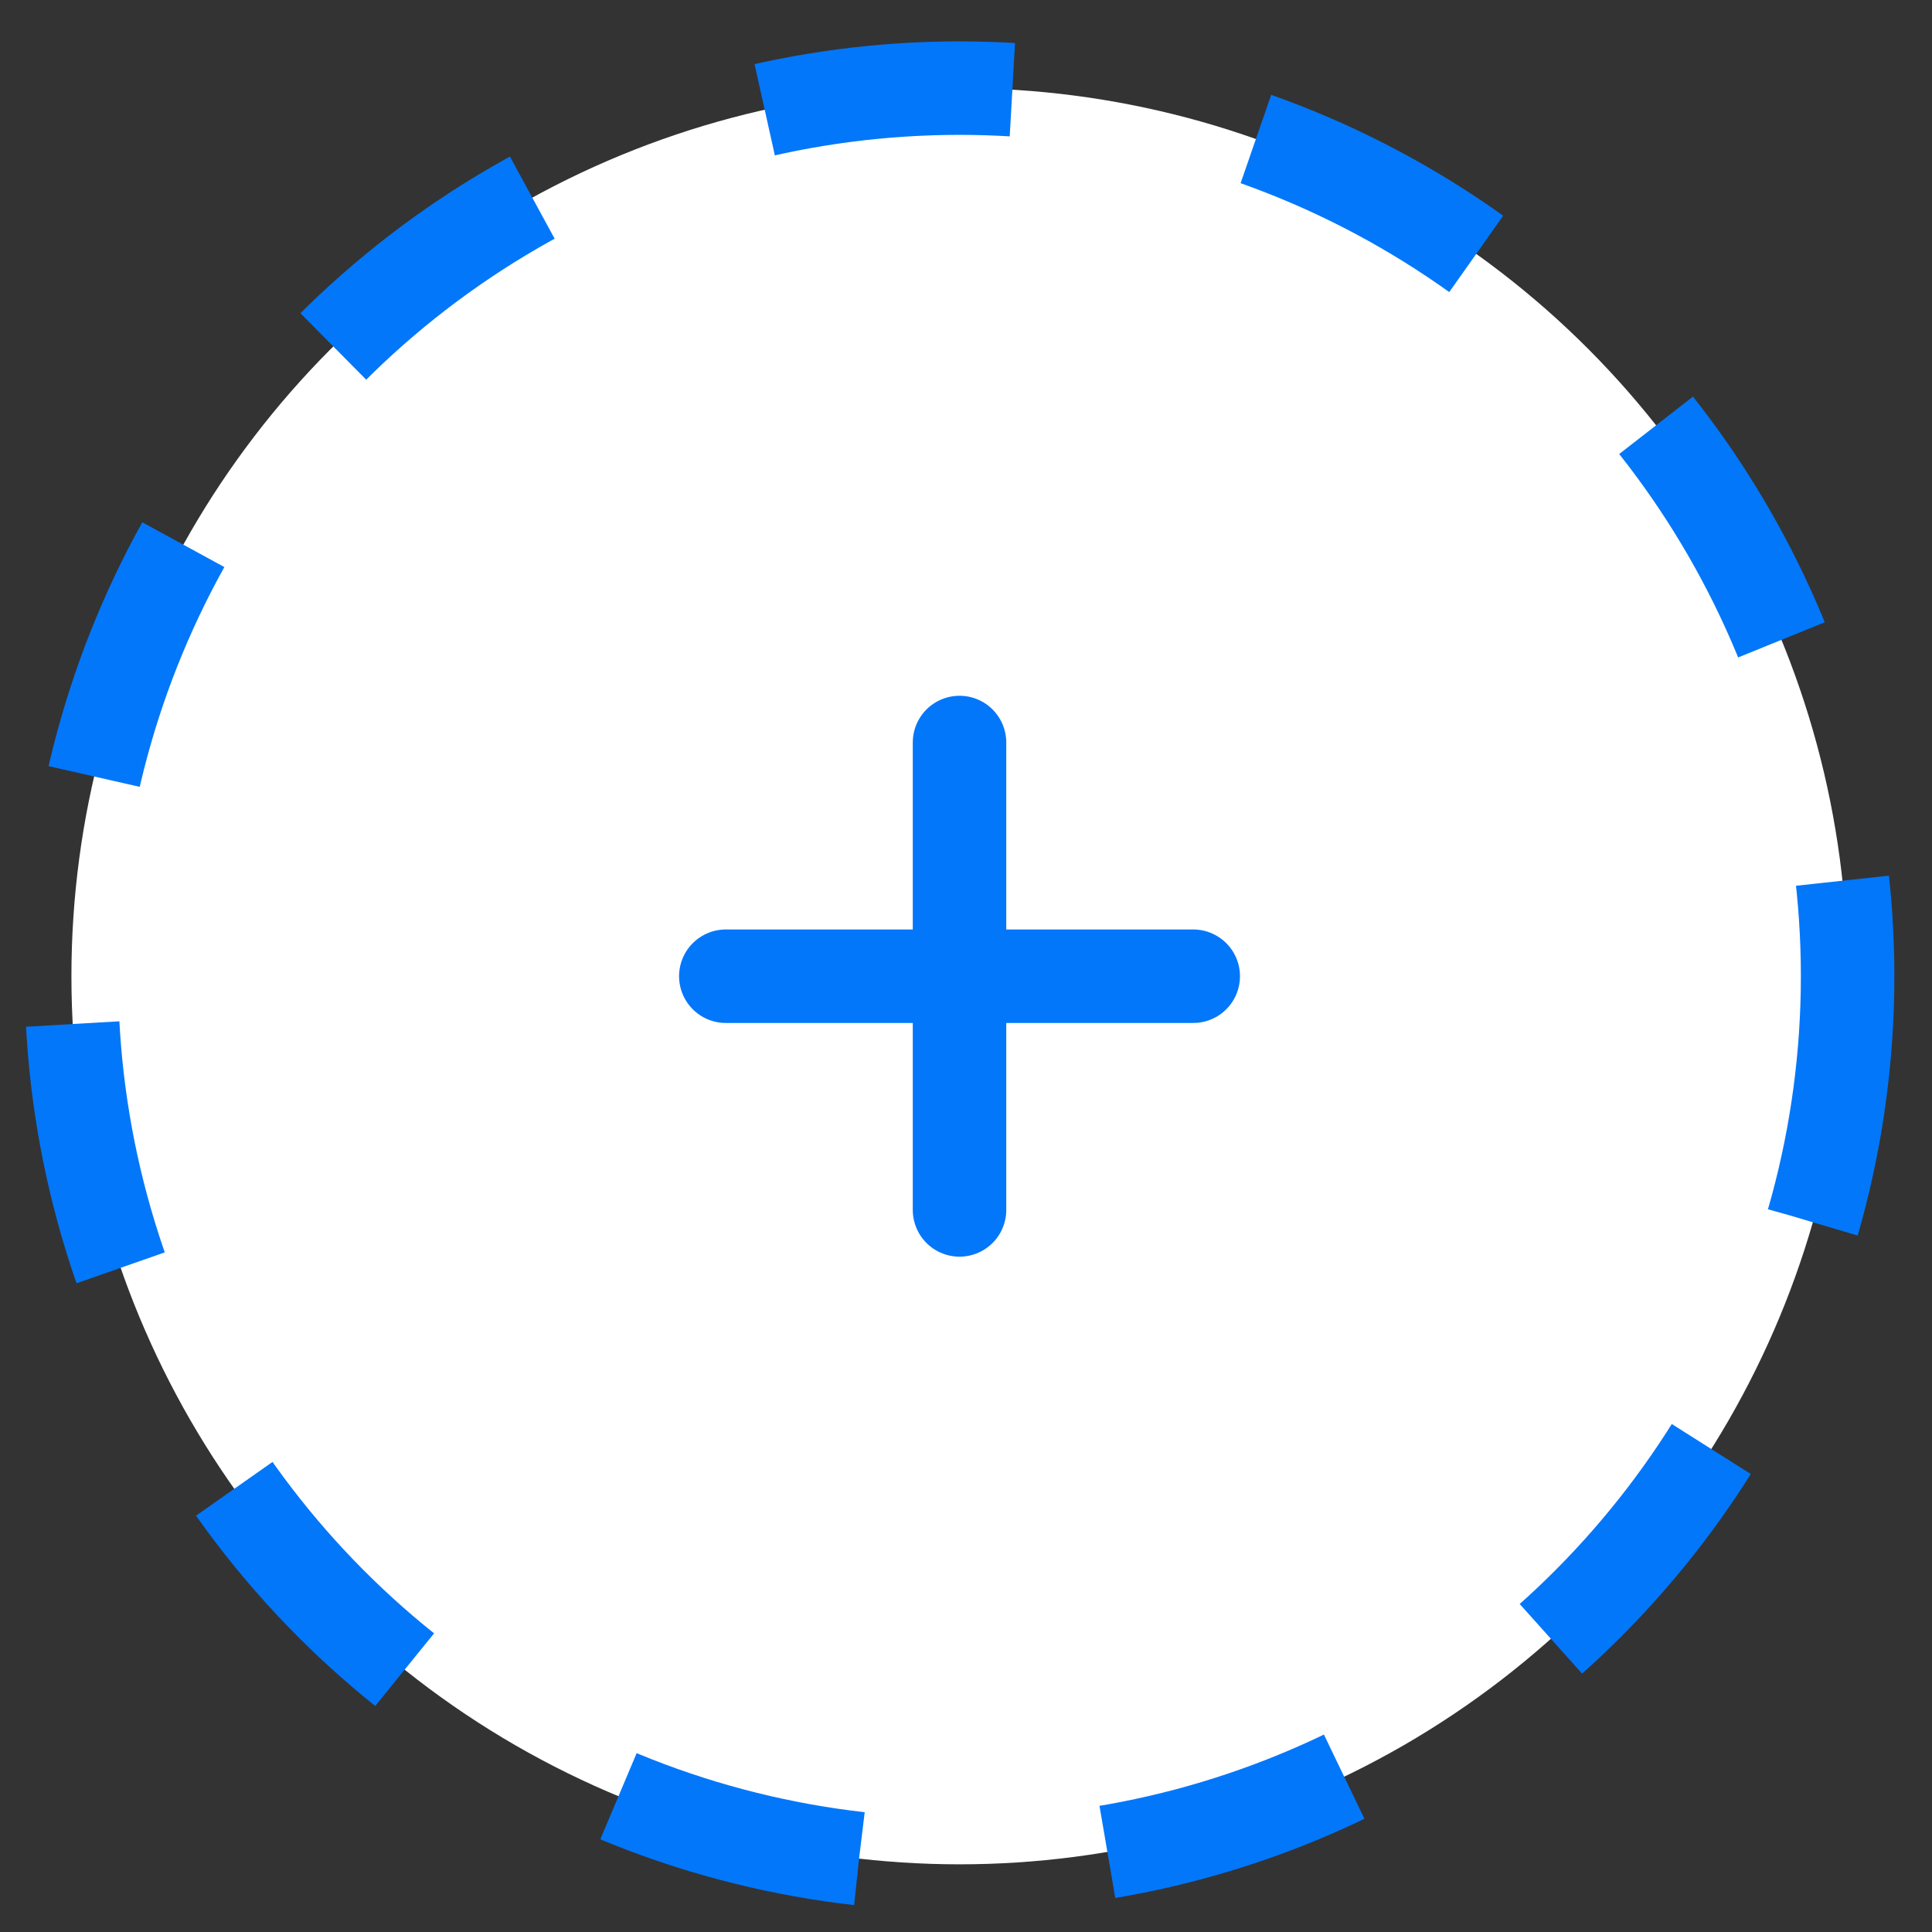 <svg width="31" height="31" viewBox="0 0 31 31" fill="none" xmlns="http://www.w3.org/2000/svg">
<rect x="0" y="0" width="31" height="31" fill="#333333" stroke="none"/>
<circle cx="15.396" cy="15.664" r="14.25" fill="white" stroke="#0277FA" stroke-width="1.5" stroke-linejoin="round" stroke-dasharray="4 4"/>
<path d="M15.396 11.914V19.414" stroke="#0277FA" stroke-width="1.5" stroke-linecap="round" stroke-linejoin="round"/>
<path d="M11.646 15.664L19.146 15.664" stroke="#0277FA" stroke-width="1.5" stroke-linecap="round" stroke-linejoin="round"/>
</svg>
